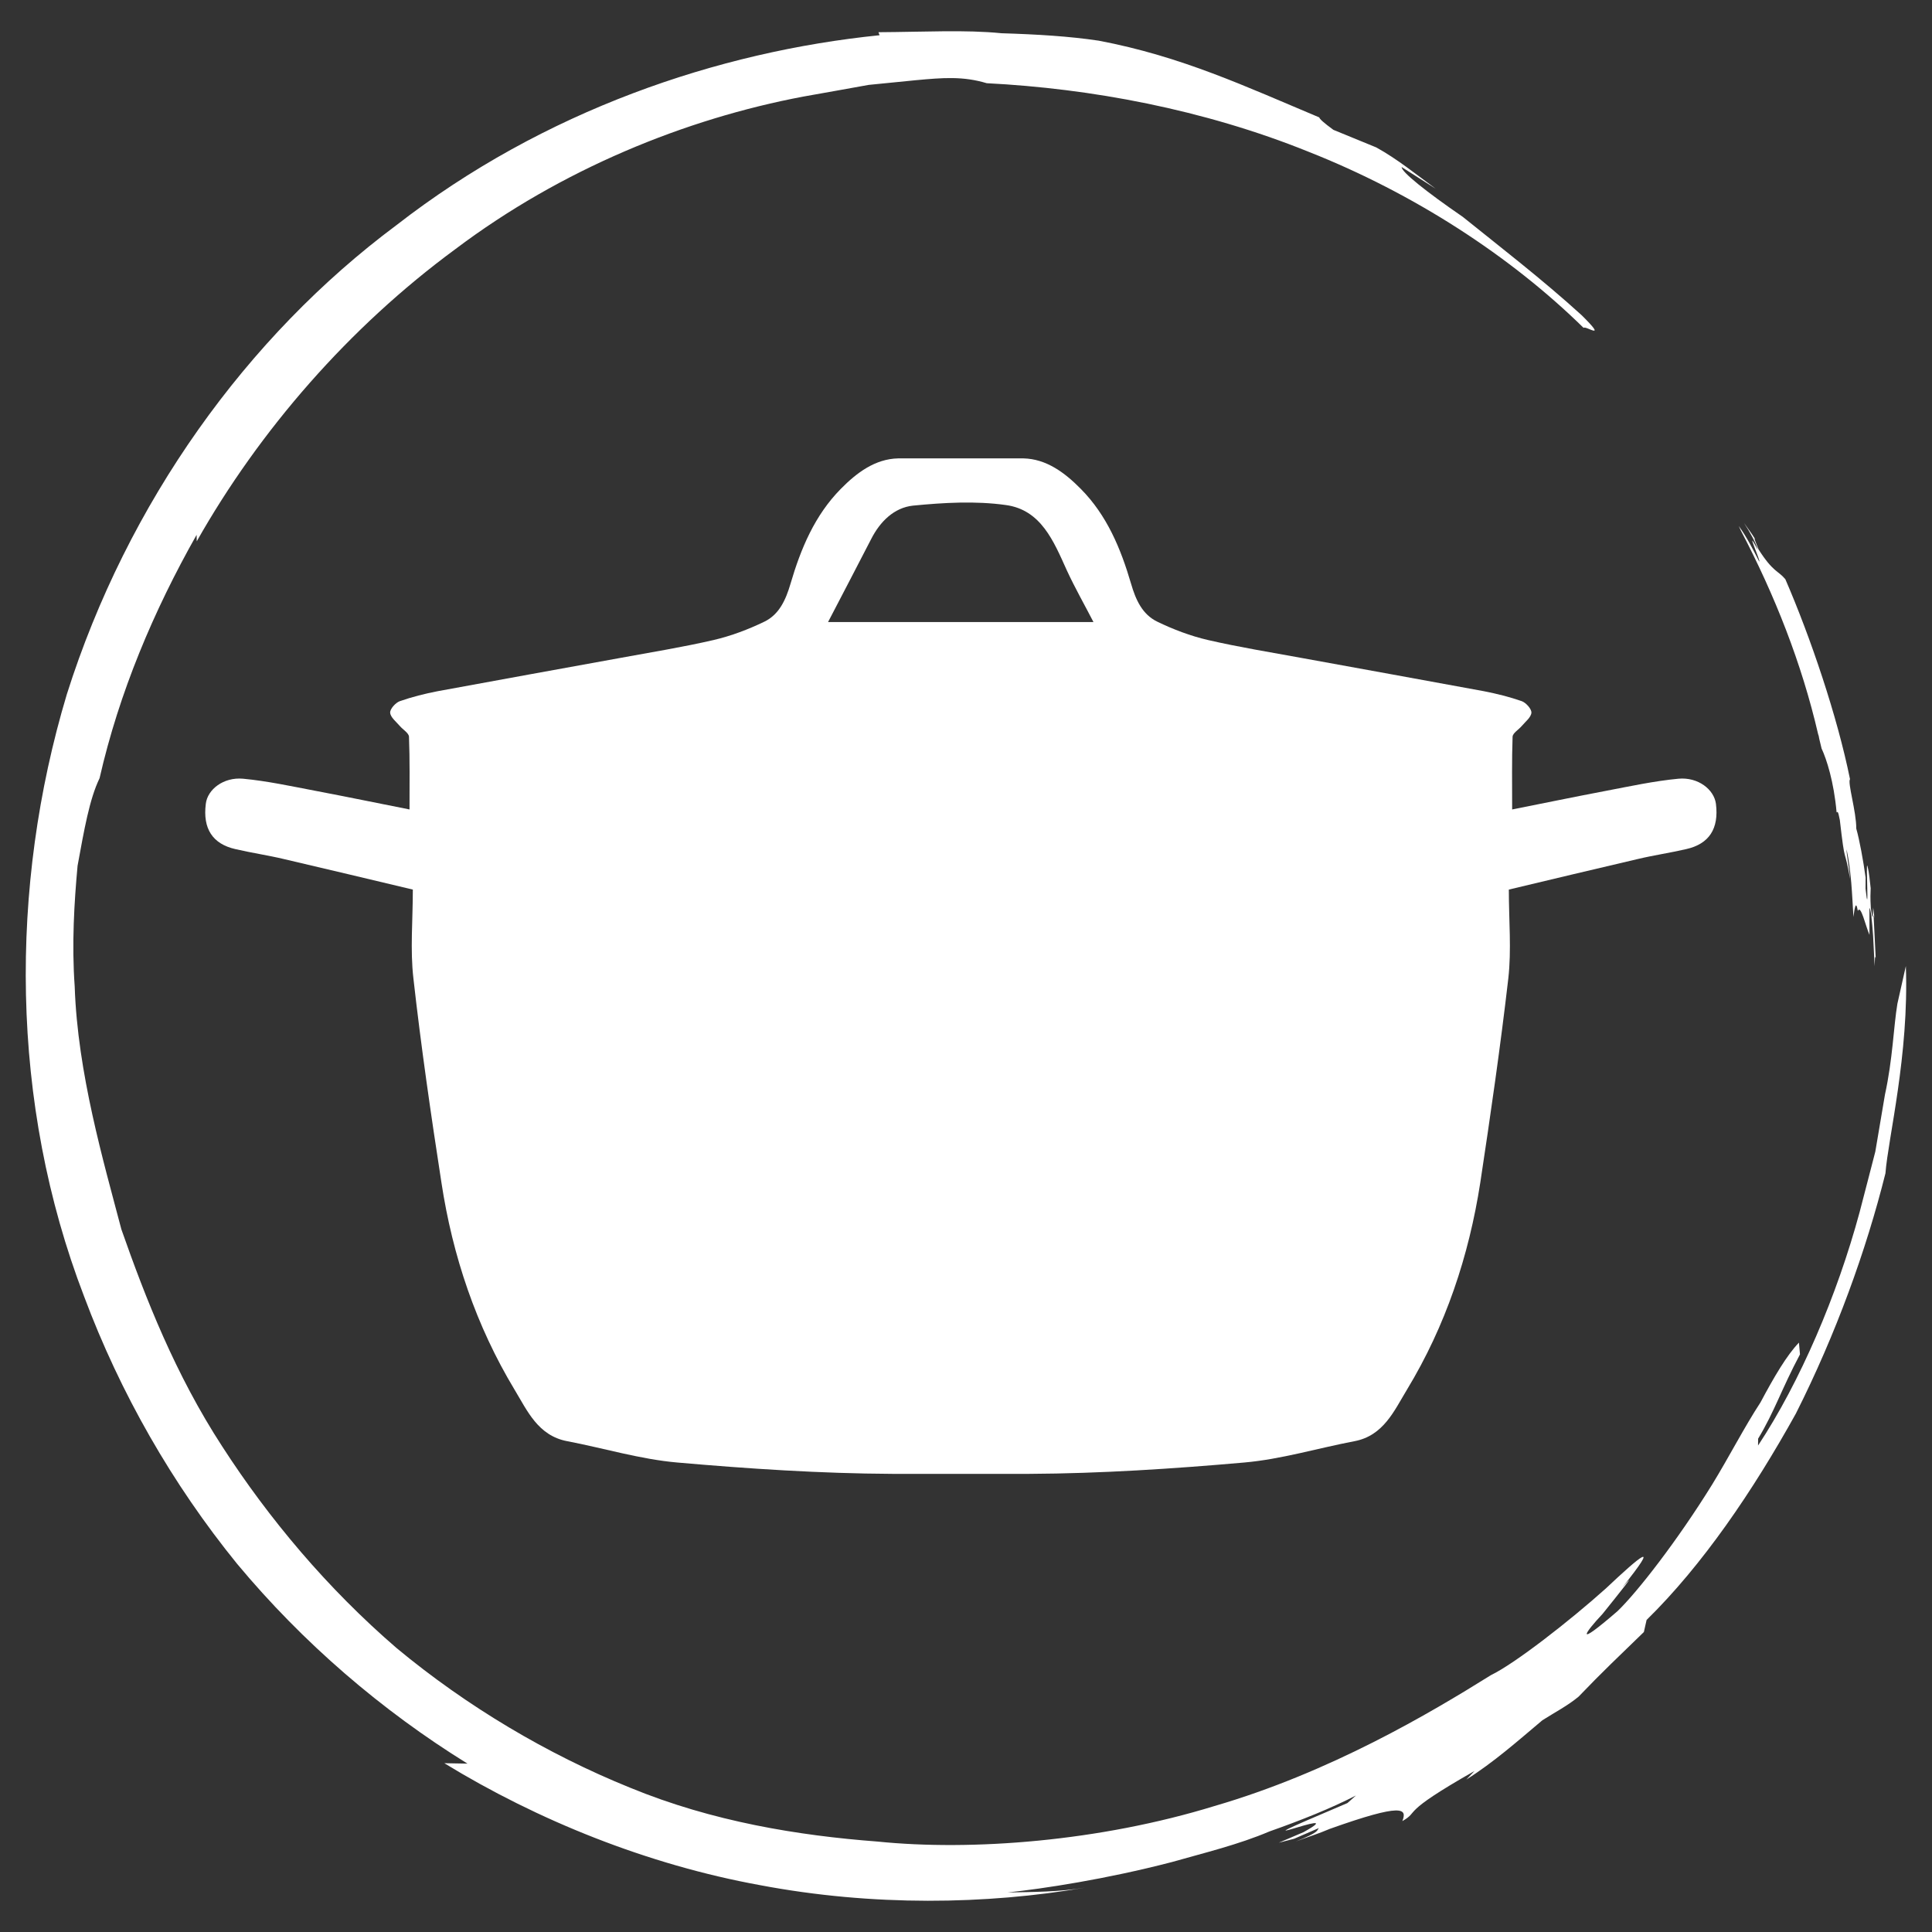 <?xml version="1.0" encoding="utf-8"?>
<!-- Generator: Adobe Illustrator 16.0.0, SVG Export Plug-In . SVG Version: 6.00 Build 0)  -->
<!DOCTYPE svg PUBLIC "-//W3C//DTD SVG 1.1//EN" "http://www.w3.org/Graphics/SVG/1.1/DTD/svg11.dtd">
<svg version="1.1" id="Capa_1" xmlns="http://www.w3.org/2000/svg" xmlns:xlink="http://www.w3.org/1999/xlink" x="0px" y="0px"
	 width="150px" height="150px" viewBox="0 0 150 150" enable-background="new 0 0 150 150" xml:space="preserve">
<rect x="0" y="0" width="150" height="150" fill="#333333" stroke="none"/>
<g>
	<path fill="#FFFFFF" d="M141.204,57.135l0.04,0.217l0.183,0.76c0.388,0.828,0.954,2.57,1.166,4.963
		c0.063-0.011,0.097-0.228,0.251,0.594c0.434,3.776,0.32,1.874,0.799,4.581c-0.063-0.84-0.285-1.885-0.274-2.308
		c0.371,1.731,0.423,3.496,0.531,5.249c0.092-0.73,0.194-1.336,0.343-0.462c0.223-0.554,0.606,1.182,0.903,1.856
		c-0.005-0.868-0.005-1.594-0.005-2.102c0.114,0.126,0.205,1.045,0.286,2.171c0.022-0.08,0.045-0.183,0.057-0.349
		c-0.012,0.166-0.035,0.269-0.057,0.349c0.04,0.771,0.08,1.583,0.12,2.359c0.012-0.44,0.022-0.874,0.08-0.657l-0.16-3.244
		c0.012-0.109,0.04,0,0.069,0.194l-0.103-0.84l-0.034,0.651c-0.04,0.229-0.091-0.211-0.149-0.64
		c-0.051-0.856-0.022-1.079-0.011-1.513c-0.074-0.566-0.097-1.154-0.251-1.714c-0.148-0.628,0.16,4.529-0.148,1.748l0.005-0.863
		c-0.171-1.279-0.485-2.976-0.725-3.804c0.011-1.308-0.691-3.581-0.486-3.838c-0.982-4.855-3.05-10.979-5.021-15.525
		c-0.572-0.686-0.937-0.52-2.085-2.319c-0.154-0.394-0.405-0.987-0.269-0.811c-0.257-0.429-0.571-0.828-0.856-1.234
		c0.474,0.714,0.977,1.646,1.068,2.079c-1.096-2.056,0.303,1.034,0.108,0.903c-0.485-0.948-0.959-1.891-1.582-2.747l0.154,0.336
		c2.639,5.026,4.735,10.321,6.009,15.827L141.204,57.135z"/>
	<path fill="#FFFFFF" d="M68.201,2.501l0.091,0.234C55.744,4.009,42.224,8.584,30.777,17.483
		C19.177,26.119,9.896,39.022,5.188,53.907c-4.472,14.908-4.432,31.741,1.343,46.751c2.81,7.511,6.843,14.56,11.881,20.762
		c5.117,6.141,11.211,11.378,17.883,15.508l-1.799-0.034c7.248,4.438,15.781,7.882,24.526,9.471
		c8.728,1.65,17.553,1.513,25.235,0.188c-1.994,0.338-4.01,0.338-6.032,0.378c2.759-0.292,7.631-1.028,12.731-2.354
		c2.536-0.72,5.198-1.359,7.614-2.388c2.467-0.868,4.787-1.799,6.706-2.787l-0.663,0.588c-10.944,4.638,0.839-0.097-3.405,2.257
		l-1.925,0.822l1.194-0.309l1.918-0.829c-0.171,0.2,0.063,0.304-1.776,1.035c0.874-0.326,1.776-0.606,2.622-0.972
		c5.695-2.027,6.02-1.582,5.638-0.605c1.411-0.806-0.343-0.514,5.603-3.89l-0.634,0.663c2.12-1.332,3.999-2.999,5.906-4.604
		c0.943-0.6,1.948-1.119,2.805-1.828c1.855-1.936,3.106-3.112,5.072-5.02l0.211-0.938c4.353-4.267,8.253-10.012,11.589-16.021
		c3.107-6.163,5.461-12.669,6.957-18.661c0.2-2.696,1.839-9.173,1.583-16.084l-0.657,2.924c-0.303,1.834-0.36,4.29-0.966,7.06
		c-0.24,1.445-0.491,2.907-0.748,4.421c-0.4,1.531-0.8,3.113-1.222,4.712c-1.743,6.443-4.615,13.167-7.882,18.107l0.005-0.531
		c1.279-2.119,1.816-3.85,3.25-6.546l-0.08-0.914c-0.942,0.977-1.925,2.65-2.987,4.644c-1.239,1.891-2.416,4.193-3.752,6.375
		c-2.696,4.357-5.815,8.362-7.352,9.835c-3.41,2.947-2.553,1.696-1.159,0.212c1.285-1.594,2.919-3.645,1.525-2.046
		c3.062-3.826,1.439-2.483-1.268,0.069c-2.788,2.502-7.066,5.837-8.922,6.729c-4.746,2.964-12.475,7.545-21.459,10.161
		c-8.91,2.741-18.837,3.507-26.171,2.759c-6.1-0.462-12.789-1.536-19.22-4.187c-6.415-2.599-12.634-6.289-18.101-10.824
		c-5.386-4.638-9.939-10.069-13.548-15.661c-3.649-5.604-5.957-11.516-7.831-16.856C8.044,90.201,6.022,83.312,5.8,76.595
		c-0.239-3.324-0.034-6.569,0.223-9.379c0.509-2.775,0.92-5.175,1.708-6.796c1.52-6.661,4.193-12.989,7.534-18.896l0.011,0.503
		c4.861-8.596,11.807-16.604,20.089-22.692c8.219-6.192,17.855-10.11,27-11.836c1.856-0.325,3.513-0.628,5.078-0.908
		c1.388-0.137,2.667-0.269,3.667-0.365c2.096-0.194,3.662-0.32,5.501,0.234c8.07,0.411,16.815,2.028,24.972,5.317
		c8.173,3.228,15.685,8.1,21.368,13.68c0.12-0.218,1.958,1.103-0.149-0.982c-3.05-2.782-6.54-5.466-9.23-7.637
		c-2.827-1.942-4.775-3.496-4.747-3.867l2.639,1.679c-1.497-1.097-2.964-2.296-4.609-3.204l-3.33-1.365
		c-0.76-0.554-1.079-0.852-1.097-0.966C96.737,6.728,91.74,4.375,85.303,3.158c-2.291-0.343-4.753-0.491-7.54-0.577
		C74.958,2.301,71.845,2.479,68.201,2.501"/>
	<path fill="#FFFFFF" d="M84.897,48.298c-0.651-1.268-1.428-2.627-2.079-4.038c-1.011-2.239-1.994-4.678-4.724-5.049
		c-2.359-0.331-4.809-0.188-7.203,0.045c-1.468,0.154-2.565,1.234-3.261,2.61c-1.148,2.228-2.308,4.45-3.341,6.432H84.897z
		 M69.264,114.43c-5.559-0.028-11.122-0.394-16.673-0.88c-2.879-0.251-5.701-1.113-8.551-1.656c-2.273-0.429-3.102-2.37-4.089-3.998
		c-2.987-4.958-4.81-10.373-5.677-16.073c-0.817-5.283-1.583-10.567-2.177-15.861c-0.257-2.216-0.045-4.495-0.045-6.895
		c-3.438-0.816-6.723-1.605-10.013-2.37c-1.246-0.297-2.513-0.48-3.758-0.771c-1.782-0.4-2.547-1.594-2.302-3.519
		c0.131-1.114,1.37-2.084,2.89-1.948c1.879,0.177,3.741,0.583,5.603,0.937c2.411,0.457,4.81,0.953,7.323,1.451
		c0-2.051,0.028-3.85-0.041-5.644c-0.011-0.291-0.474-0.554-0.714-0.839c-0.28-0.326-0.72-0.668-0.748-1.028
		c-0.023-0.286,0.417-0.776,0.748-0.897c0.948-0.331,1.931-0.577,2.925-0.771c4.717-0.874,9.441-1.719,14.17-2.582
		c2.428-0.446,4.867-0.84,7.266-1.394c1.353-0.314,2.696-0.822,3.952-1.429c1.154-0.565,1.657-1.702,2.022-2.941
		c0.794-2.713,1.879-5.317,3.913-7.374c1.228-1.246,2.656-2.319,4.444-2.359h9.727c1.782,0.04,3.216,1.113,4.444,2.359
		c2.044,2.057,3.118,4.661,3.913,7.374c0.359,1.239,0.868,2.376,2.027,2.941c1.25,0.606,2.587,1.114,3.947,1.429
		c2.405,0.554,4.844,0.948,7.277,1.394c4.712,0.863,9.447,1.708,14.159,2.582c0.988,0.194,1.977,0.44,2.924,0.771
		c0.332,0.121,0.766,0.611,0.748,0.897c-0.028,0.36-0.474,0.703-0.748,1.028c-0.24,0.285-0.702,0.548-0.714,0.839
		c-0.063,1.794-0.034,3.593-0.034,5.644c2.501-0.498,4.906-0.994,7.311-1.451c1.862-0.354,3.724-0.76,5.604-0.937
		c1.525-0.137,2.759,0.834,2.907,1.948c0.24,1.925-0.52,3.118-2.313,3.519c-1.251,0.291-2.519,0.474-3.764,0.771
		c-3.291,0.765-6.574,1.554-10.002,2.37c0,2.399,0.211,4.678-0.04,6.895c-0.611,5.294-1.377,10.578-2.177,15.861
		c-0.885,5.701-2.69,11.116-5.694,16.073c-0.988,1.628-1.816,3.569-4.072,3.998c-2.862,0.543-5.689,1.405-8.568,1.656
		c-5.535,0.486-11.109,0.852-16.667,0.88H69.264z"/>
</g>
</svg>
